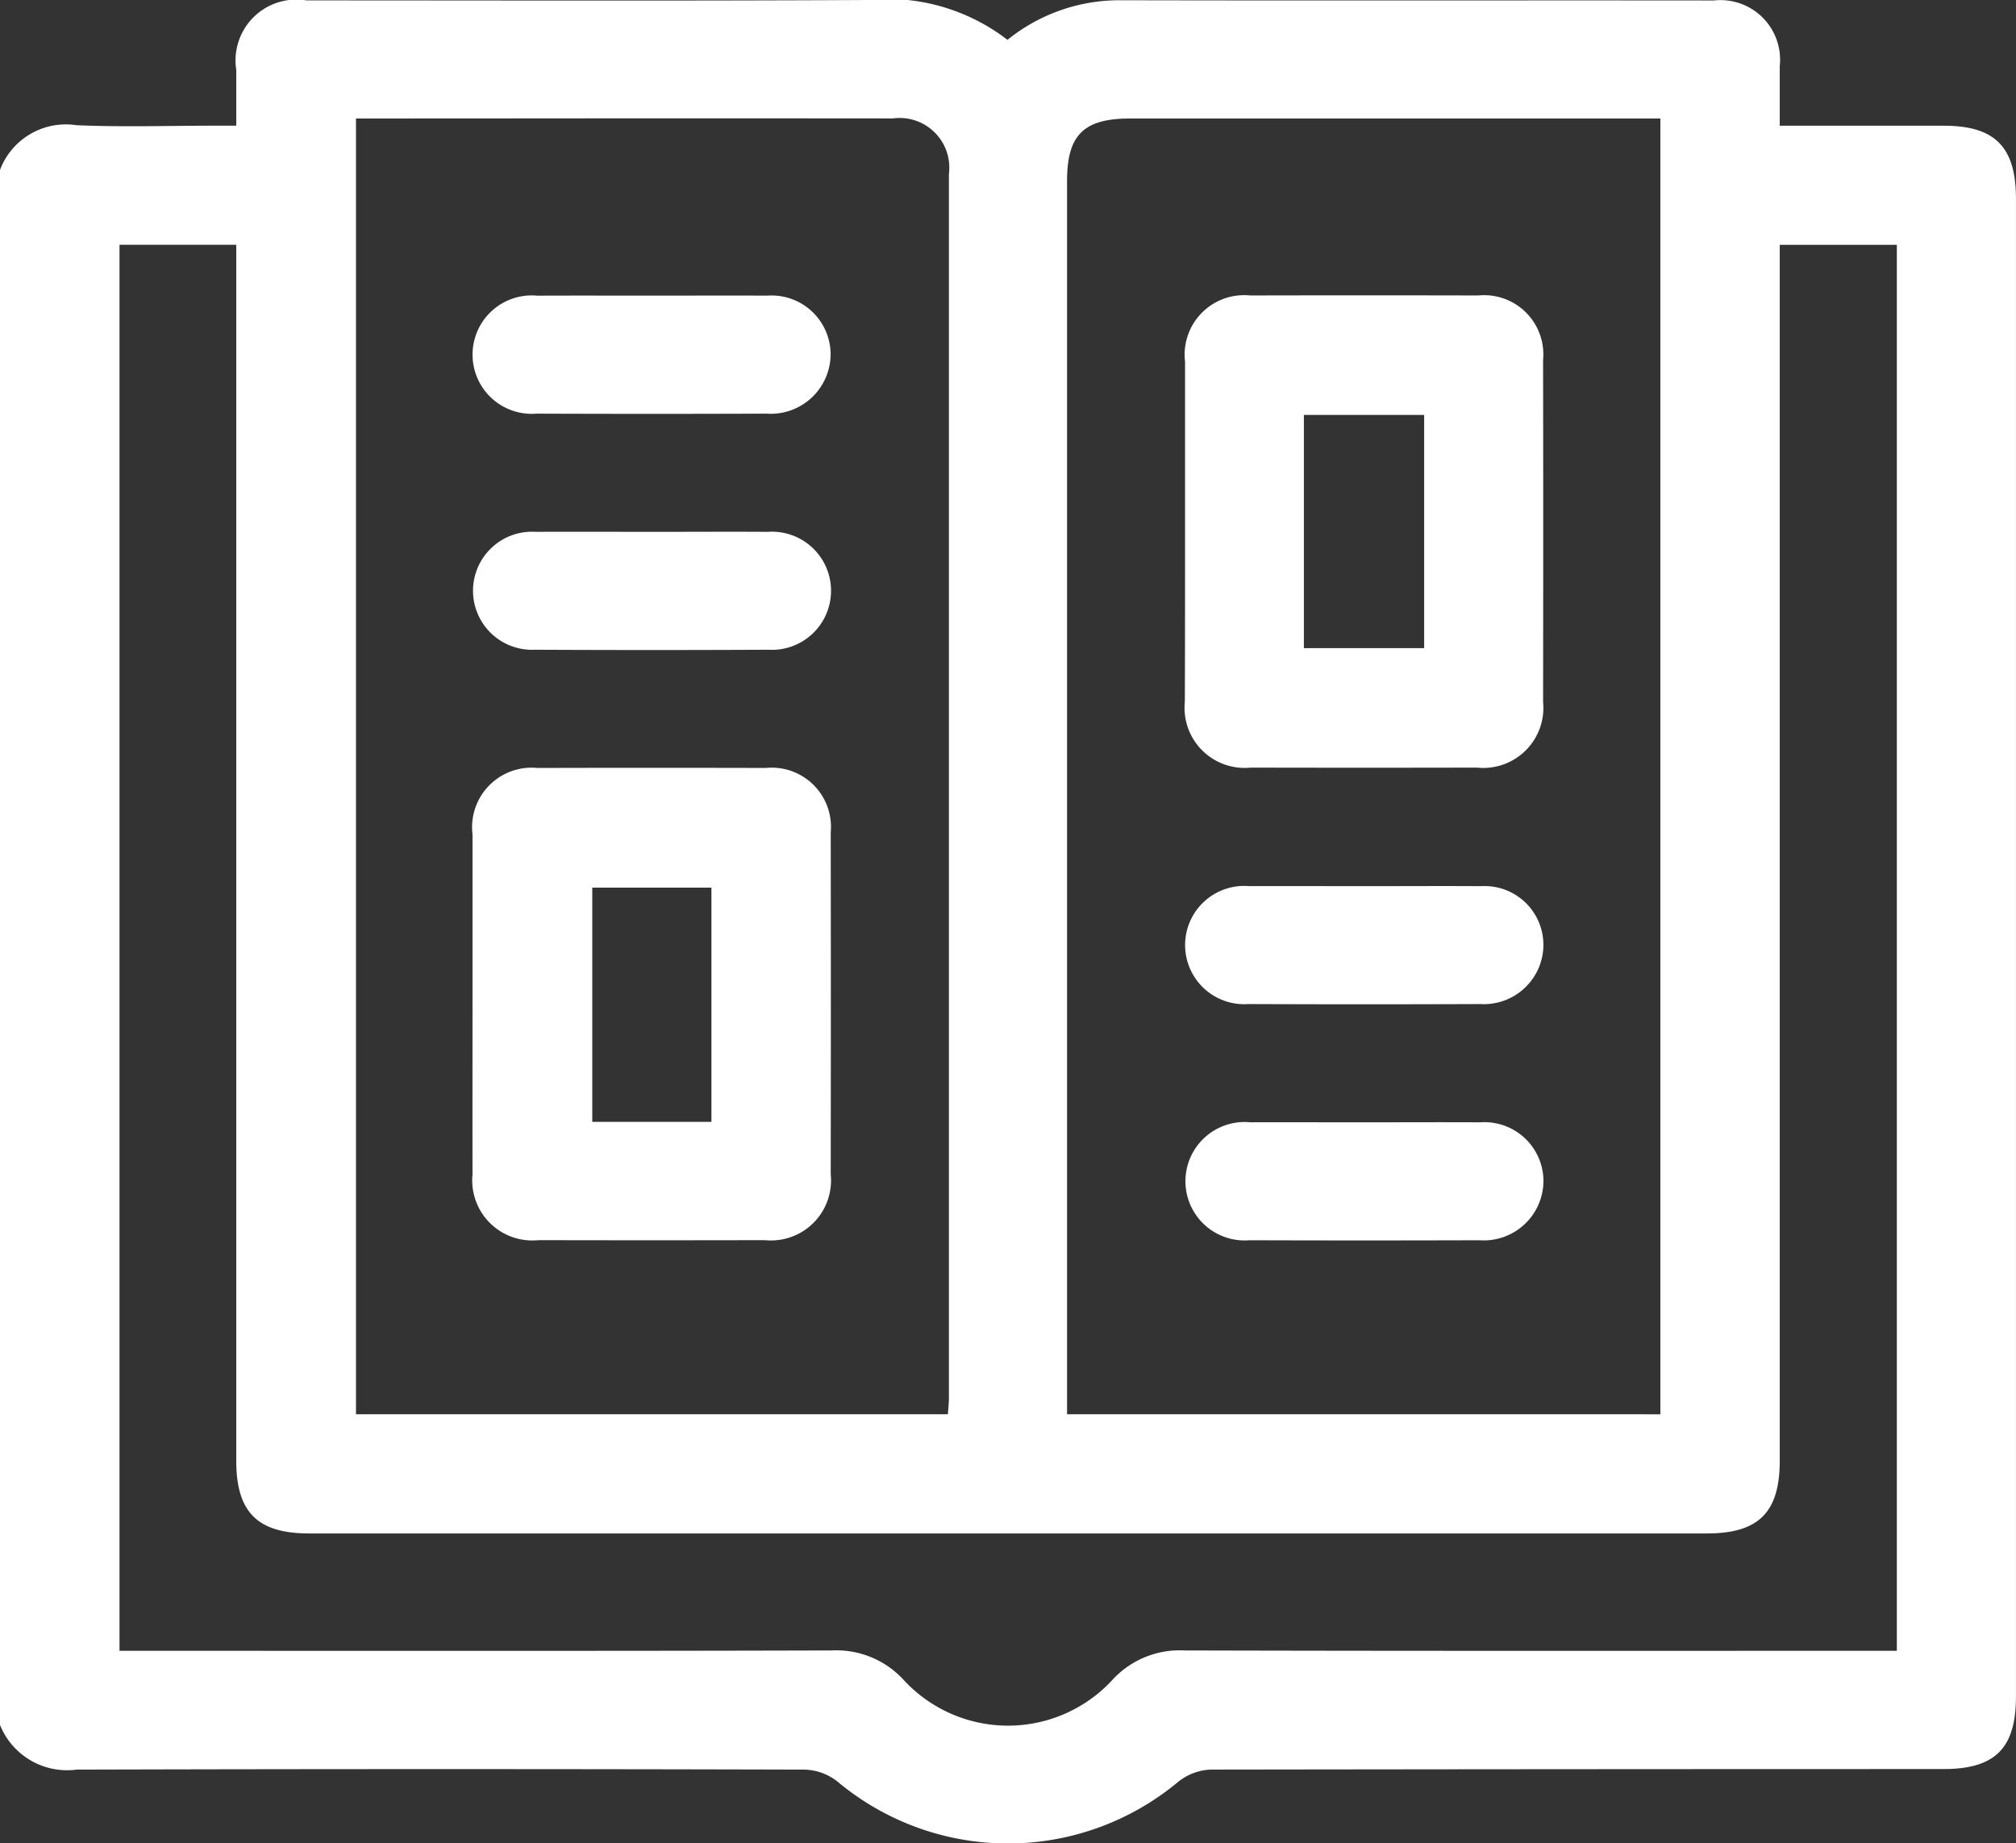 <svg xmlns="http://www.w3.org/2000/svg" width="55.986" height="51.203" viewBox="0 0 55.986 51.203">
  <rect x="0" y="0" width="55.986" height="51.203" fill="#333333" stroke="none"/>
  <g id="Group_1398" data-name="Group 1398" transform="translate(-229 -122.358)">
    <path id="Path_1785" data-name="Path 1785" d="M229,170.272V127.079a1.954,1.954,0,0,1,2.125-1.243c1.273.055,2.55.013,3.826.013h.61c0-.572,0-1.062,0-1.553a1.69,1.69,0,0,1,1.947-1.927c5.193,0,10.386.016,15.578-.011a5.458,5.458,0,0,1,3.892,1.107,4.949,4.949,0,0,1,3.164-1.1c5.484.012,10.969,0,16.453.006a1.656,1.656,0,0,1,1.83,1.824c0,.538,0,1.076,0,1.655,1.571,0,3.062,0,4.553,0,1.427,0,2.007.59,2.007,2.031q0,20.8,0,41.6c0,1.44-.577,2.017-2.017,2.017q-10.167,0-20.334.014a1.54,1.54,0,0,0-.912.338,7.379,7.379,0,0,1-9.459,0,1.54,1.54,0,0,0-.912-.337q-10.112-.028-20.224,0A2.007,2.007,0,0,1,229,170.272Zm49.425-41.114v.7q0,16.538,0,33.077c0,1.431-.585,2.018-2.023,2.018q-19.409,0-38.818,0c-1.434,0-2.023-.591-2.023-2.019q0-16.539,0-33.077v-.7h-3.242v39.056h.69c6.36,0,12.721.008,19.081-.01a2.539,2.539,0,0,1,2.027.842,3.941,3.941,0,0,0,5.753,0,2.538,2.538,0,0,1,2.026-.842c6.379.017,12.757.01,19.136.01h.645V129.158Zm-39.539-3.508v35.992h16.438c.011-.168.028-.309.028-.451q0-17,0-34a1.379,1.379,0,0,0-1.555-1.543q-5.438-.005-10.877,0Zm36.224,35.993V125.65H260.381c-1.287,0-1.748.457-1.748,1.735q0,16.835,0,33.669v.588Z" fill="#fff"/>
    <path id="Path_1786" data-name="Path 1786" d="M318.818,274.929q0-2.349,0-4.7a1.654,1.654,0,0,1,1.806-1.845q3.168-.008,6.335,0a1.646,1.646,0,0,1,1.807,1.789q.007,4.751,0,9.5a1.668,1.668,0,0,1-1.833,1.827q-3.14.007-6.281,0a1.669,1.669,0,0,1-1.834-1.826C318.815,278.1,318.818,276.513,318.818,274.929Zm6.635,3.285v-6.506h-3.309v6.506Z" transform="translate(-76.696 -124.694)" fill="#fff"/>
    <path id="Path_1787" data-name="Path 1787" d="M323.8,178.565c1.073,0,2.146-.005,3.219,0a1.64,1.64,0,0,1,1.759,1.614A1.662,1.662,0,0,1,327,181.843q-3.192.012-6.384,0a1.645,1.645,0,1,1,.018-3.277C321.693,178.561,322.748,178.565,323.8,178.565Z" transform="translate(-76.711 -47.995)" fill="#fff"/>
    <path id="Path_1788" data-name="Path 1788" d="M323.865,223.476c1.055,0,2.11-.006,3.165,0a1.641,1.641,0,1,1,.02,3.275q-3.246.016-6.493,0a1.64,1.64,0,1,1,.034-3.275C321.682,223.471,322.773,223.476,323.865,223.476Z" transform="translate(-76.709 -86.345)" fill="#fff"/>
    <path id="Path_1789" data-name="Path 1789" d="M454.3,185.1q0-2.349,0-4.7a1.653,1.653,0,0,1,1.808-1.842q3.168-.007,6.335,0a1.645,1.645,0,0,1,1.8,1.79q.007,4.751,0,9.5a1.669,1.669,0,0,1-1.836,1.825q-3.14.007-6.281,0a1.669,1.669,0,0,1-1.832-1.829C454.3,188.271,454.3,186.687,454.3,185.1Zm3.3,3.255h3.34v-6.479H457.6Z" transform="translate(-192.39 -47.993)" fill="#fff"/>
    <path id="Path_1790" data-name="Path 1790" d="M459.314,290.842c1.073,0,2.146-.007,3.219,0a1.635,1.635,0,0,1,1.731,1.643,1.654,1.654,0,0,1-1.751,1.632q-3.219.013-6.439,0a1.643,1.643,0,1,1,.02-3.276C457.167,290.837,458.241,290.842,459.314,290.842Z" transform="translate(-192.402 -143.869)" fill="#fff"/>
    <path id="Path_1791" data-name="Path 1791" d="M459.289,335.756c1.073,0,2.146-.006,3.219,0a1.64,1.64,0,0,1,1.757,1.618,1.659,1.659,0,0,1-1.78,1.658q-3.192.01-6.384,0a1.645,1.645,0,1,1,.024-3.277C457.179,335.752,458.234,335.756,459.289,335.756Z" transform="translate(-192.402 -182.223)" fill="#fff"/>
  </g>
</svg>
